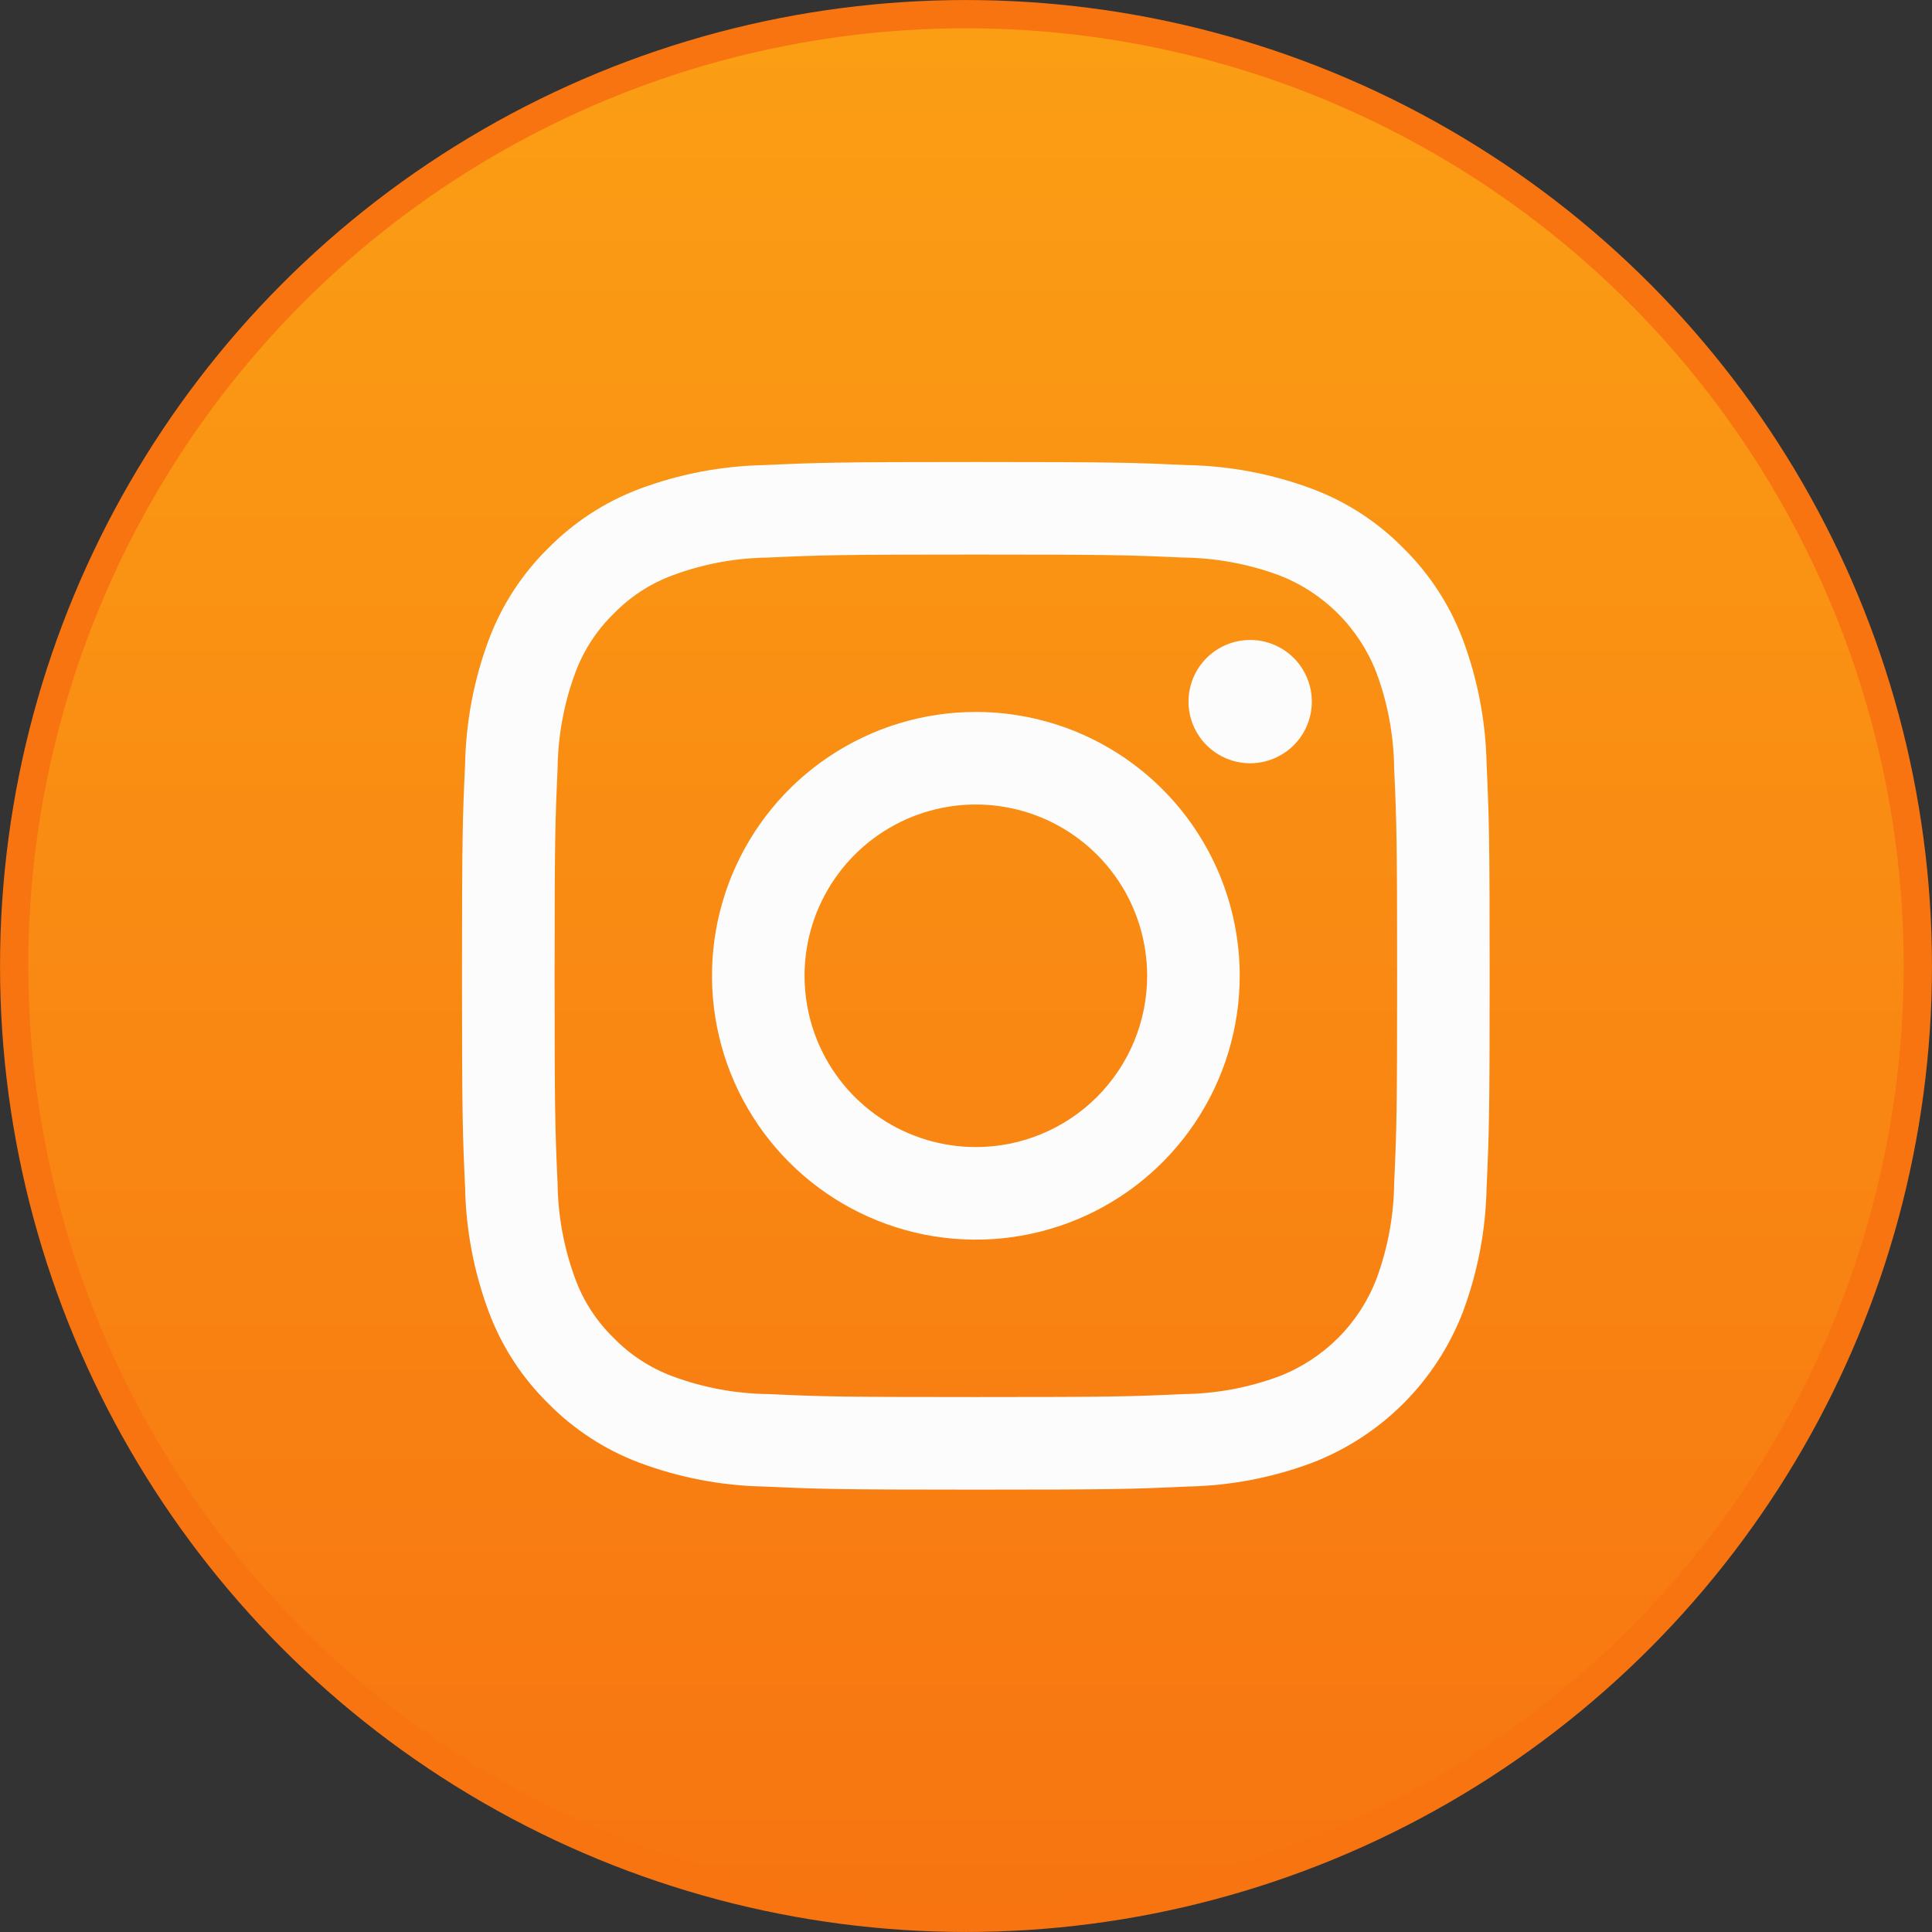 <svg xmlns="http://www.w3.org/2000/svg" width="46" height="46" viewBox="0 0 46 46" fill="none">
  <rect x="0" y="0" width="46" height="46" fill="#333333" stroke="none"/>
  <circle cx="23" cy="23" r="22.663" fill="url(#paint0_linear_771_11836)" stroke="#F77411" stroke-width="0.673"/>
  <path d="M23.234 16.951C21.992 16.951 20.777 17.32 19.744 18.01C18.711 18.7 17.906 19.681 17.43 20.829C16.955 21.977 16.831 23.24 17.073 24.459C17.315 25.677 17.914 26.797 18.792 27.675C19.671 28.554 20.79 29.152 22.009 29.395C23.227 29.637 24.491 29.512 25.639 29.037C26.787 28.562 27.768 27.756 28.458 26.723C29.148 25.69 29.517 24.476 29.517 23.233C29.517 22.408 29.354 21.591 29.039 20.829C28.723 20.067 28.26 19.374 27.677 18.791C27.093 18.208 26.401 17.745 25.639 17.429C24.876 17.114 24.059 16.951 23.234 16.951ZM23.234 27.311C22.428 27.311 21.639 27.072 20.968 26.624C20.298 26.176 19.775 25.539 19.466 24.794C19.158 24.049 19.077 23.229 19.234 22.438C19.392 21.646 19.78 20.92 20.351 20.349C20.921 19.779 21.648 19.391 22.439 19.233C23.23 19.076 24.05 19.157 24.795 19.465C25.541 19.774 26.177 20.297 26.626 20.967C27.074 21.638 27.313 22.427 27.313 23.233C27.313 23.769 27.208 24.299 27.003 24.794C26.798 25.289 26.497 25.738 26.119 26.117C25.74 26.496 25.29 26.796 24.795 27.001C24.3 27.206 23.77 27.312 23.234 27.311Z" fill="#FCFCFC"/>
  <path d="M35.395 18.19C35.375 17.175 35.183 16.171 34.827 15.221C34.519 14.405 34.037 13.665 33.416 13.053C32.805 12.431 32.066 11.949 31.249 11.642C30.299 11.286 29.294 11.094 28.28 11.074C26.975 11.015 26.558 11 23.235 11C19.913 11 19.496 11.014 18.19 11.074C17.176 11.094 16.171 11.286 15.221 11.642C14.404 11.95 13.665 12.431 13.053 13.053C12.431 13.664 11.949 14.404 11.642 15.221C11.286 16.171 11.094 17.175 11.074 18.19C11.014 19.495 11 19.912 11 23.234C11 26.556 11.014 26.973 11.074 28.278C11.094 29.293 11.286 30.297 11.642 31.247C11.949 32.064 12.431 32.804 13.053 33.415C13.665 34.037 14.405 34.518 15.221 34.826C16.172 35.182 17.176 35.374 18.19 35.394C19.496 35.453 19.912 35.468 23.235 35.468C26.557 35.468 26.974 35.454 28.279 35.394C29.294 35.374 30.298 35.182 31.248 34.826C32.061 34.511 32.799 34.031 33.416 33.415C34.032 32.798 34.512 32.06 34.827 31.247C35.183 30.297 35.375 29.293 35.395 28.278C35.454 26.973 35.468 26.556 35.468 23.234C35.468 19.912 35.454 19.495 35.395 18.19ZM33.194 28.178C33.185 28.954 33.042 29.722 32.773 30.45C32.569 30.978 32.258 31.457 31.858 31.857C31.458 32.256 30.978 32.568 30.451 32.771C29.723 33.041 28.954 33.184 28.179 33.192C26.889 33.252 26.502 33.263 23.234 33.263C19.967 33.263 19.581 33.252 18.292 33.192C17.516 33.183 16.747 33.041 16.02 32.771C15.488 32.575 15.007 32.262 14.612 31.856C14.206 31.462 13.893 30.982 13.697 30.45C13.428 29.723 13.285 28.954 13.276 28.178C13.217 26.889 13.205 26.501 13.205 23.234C13.205 19.967 13.218 19.581 13.276 18.29C13.286 17.514 13.428 16.746 13.697 16.018C13.894 15.487 14.206 15.006 14.612 14.611C15.007 14.204 15.488 13.891 16.02 13.696C16.747 13.426 17.516 13.284 18.292 13.275C19.581 13.216 19.969 13.204 23.234 13.204C26.5 13.204 26.888 13.217 28.179 13.275C28.954 13.285 29.723 13.427 30.451 13.696C30.979 13.899 31.458 14.211 31.858 14.611C32.258 15.011 32.57 15.49 32.773 16.018C33.043 16.746 33.185 17.514 33.194 18.29C33.253 19.581 33.265 19.967 33.265 23.234C33.265 26.501 33.253 26.887 33.194 28.178Z" fill="#FCFCFC"/>
  <path d="M29.766 15.237C29.377 15.237 29.003 15.392 28.728 15.667C28.452 15.943 28.298 16.316 28.298 16.705C28.298 17.095 28.453 17.468 28.728 17.743C29.003 18.018 29.377 18.173 29.766 18.173C30.155 18.173 30.528 18.018 30.804 17.743C31.079 17.468 31.234 17.095 31.234 16.705C31.234 16.316 31.079 15.943 30.804 15.667C30.529 15.392 30.155 15.237 29.766 15.237Z" fill="#FCFCFC"/>
  <defs>
    <linearGradient id="paint0_linear_771_11836" x1="23" y1="0" x2="23" y2="46" gradientUnits="userSpaceOnUse">
      <stop stop-color="#FB9F14"/>
      <stop offset="1" stop-color="#F77411"/>
    </linearGradient>
  </defs>
</svg>